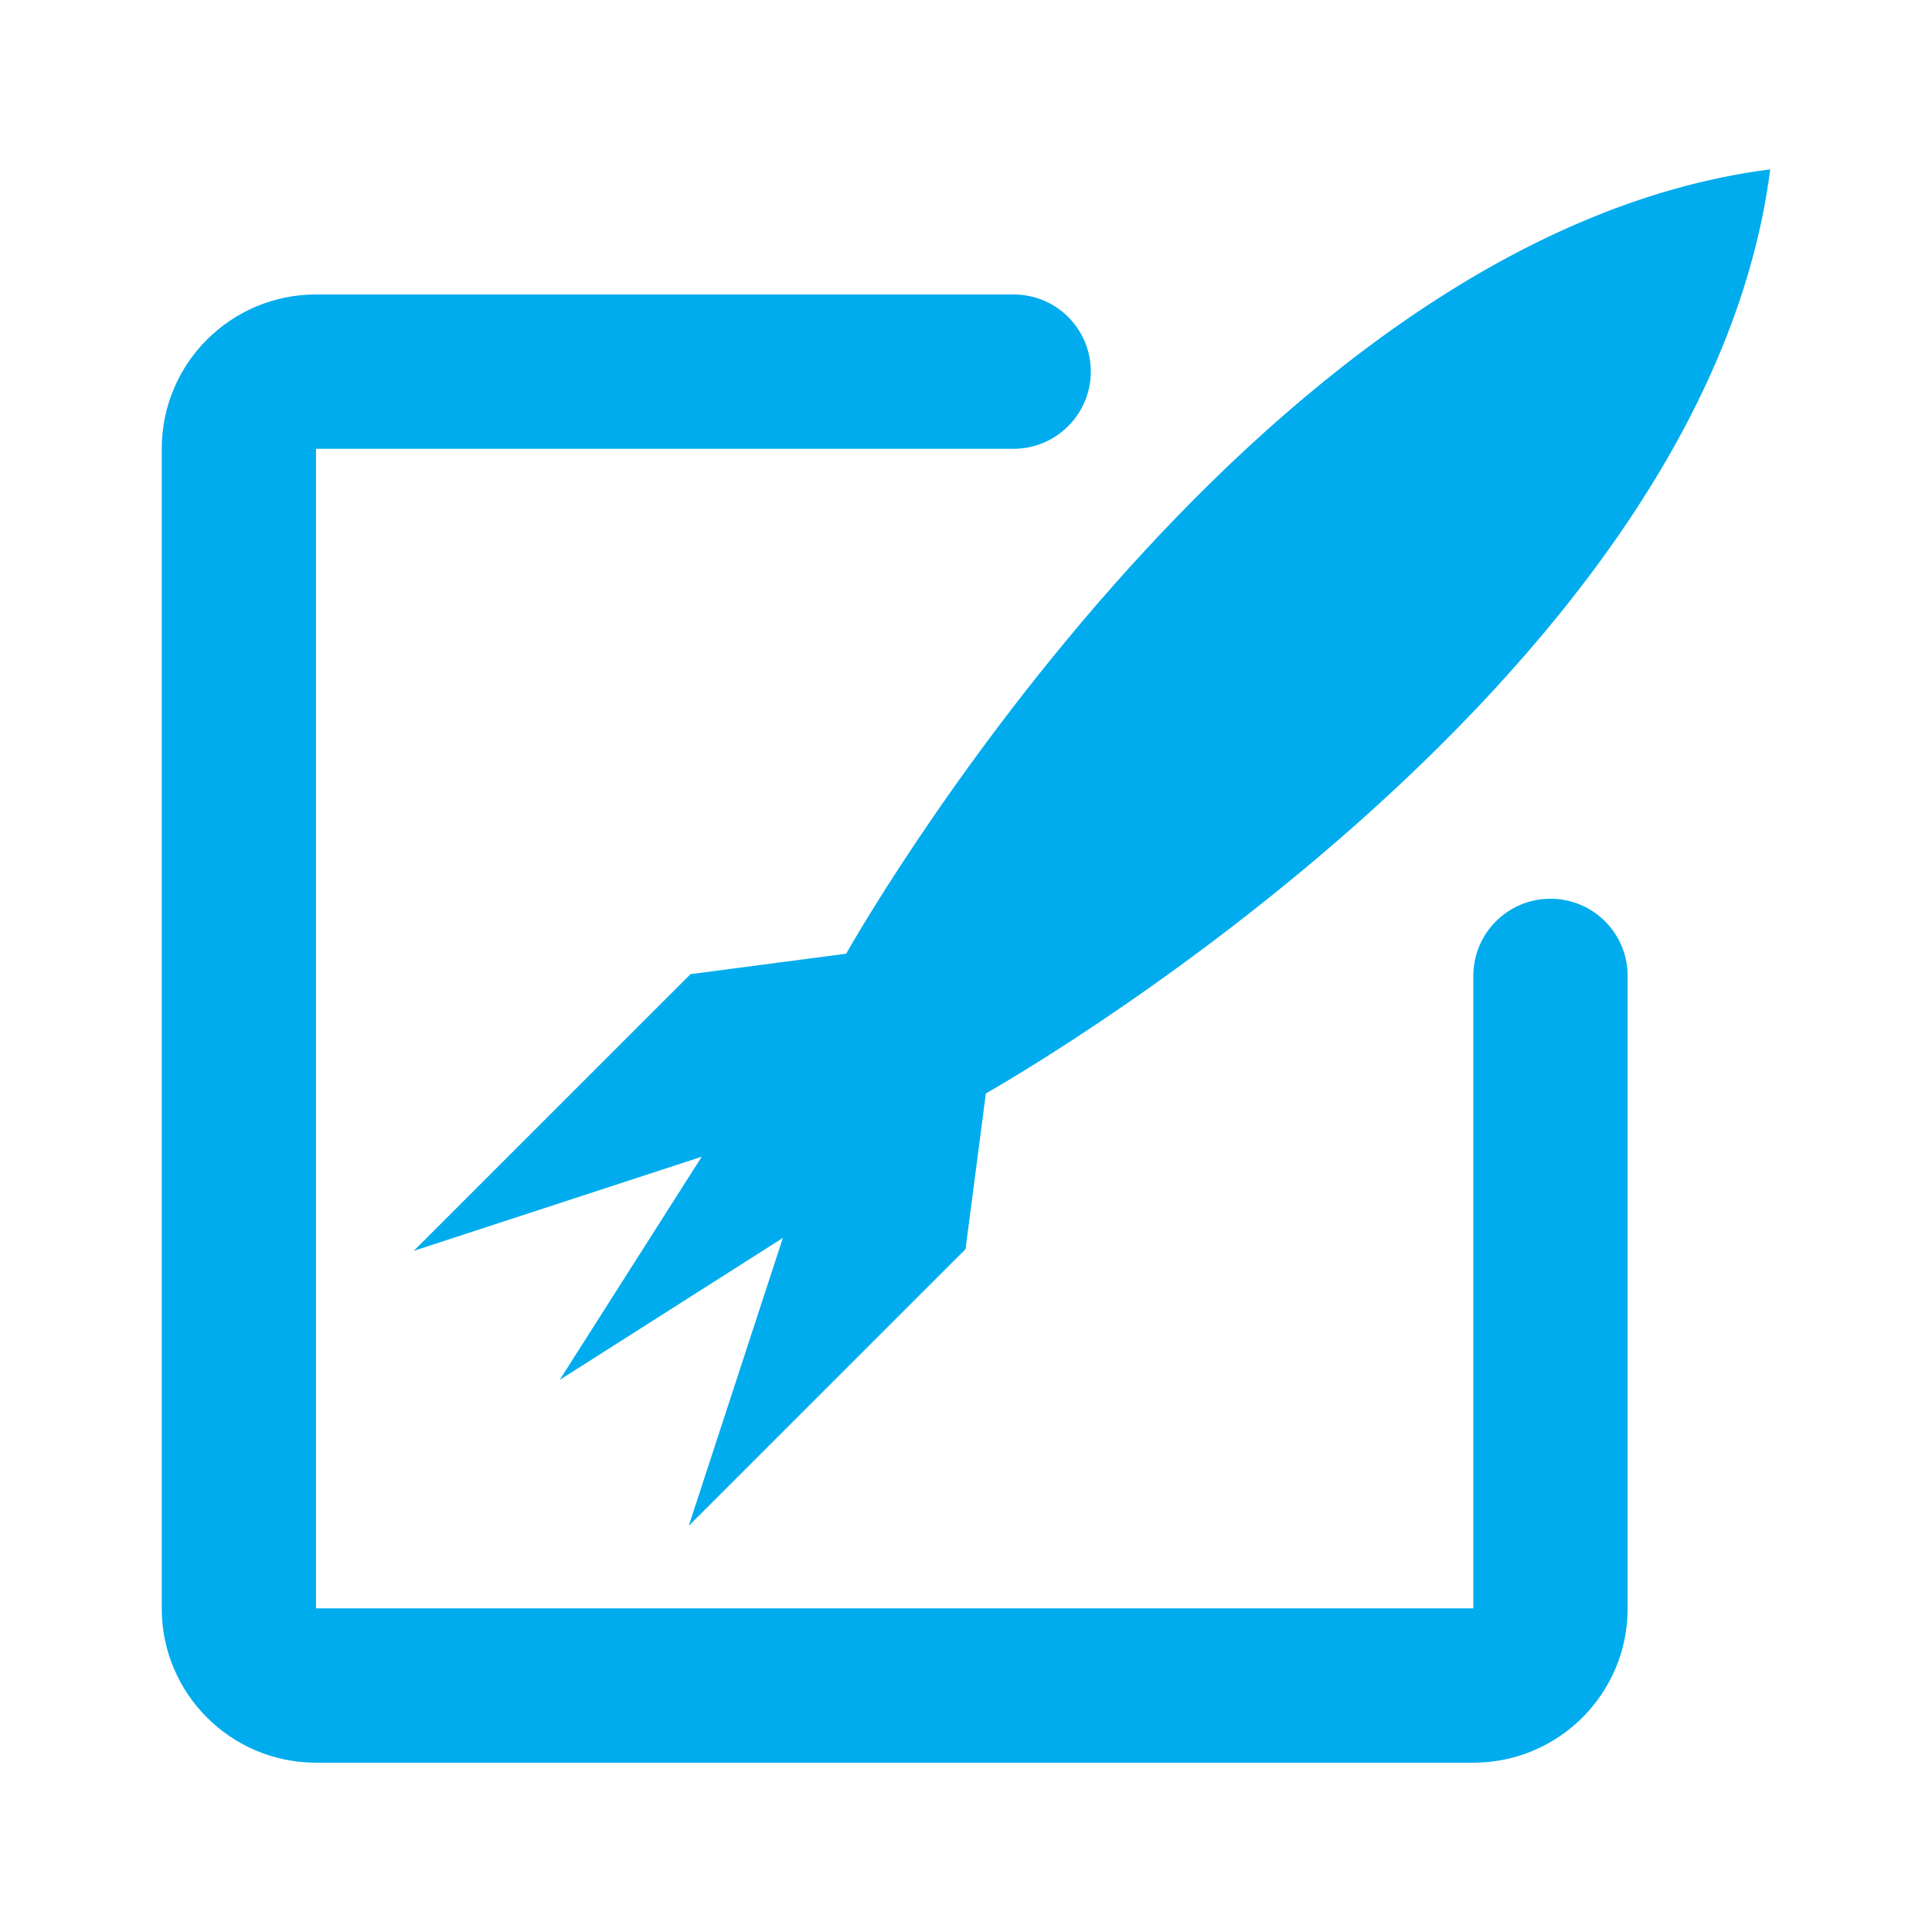 <?xml version="1.0" encoding="utf-8"?>
<!-- Generator: Adobe Illustrator 16.0.0, SVG Export Plug-In . SVG Version: 6.00 Build 0)  -->
<!DOCTYPE svg PUBLIC "-//W3C//DTD SVG 1.1//EN" "http://www.w3.org/Graphics/SVG/1.1/DTD/svg11.dtd">
<svg version="1.1" id="Livello_1" xmlns="http://www.w3.org/2000/svg" xmlns:xlink="http://www.w3.org/1999/xlink" x="0px" y="0px"
	 width="60px" height="60px" viewBox="0 0 60 60" enable-background="new 0 0 60 60" xml:space="preserve">
<g>
	<g>
		<path fill="#00ACED" d="M48.152,27.911c-1.324,0-2.397,1.072-2.397,2.397v16.374v1.775v1.492H9.815V13.938h2h1.793h17.871
			c1.324,0,2.397-1.08,2.397-2.398c0-1.326-1.073-2.395-2.397-2.395H13.408h-1.593h-2c-2.646,0-4.792,2.142-4.792,4.793v36.012
			c0,2.646,2.145,4.792,4.792,4.792h35.94c2.648,0,4.793-2.146,4.793-4.792v-1.492v-1.775V30.309
			C50.548,28.983,49.475,27.911,48.152,27.911z"/>
	</g>
	<path fill="#00ACED" d="M30.617,33.956c0,0,22.283-12.482,24.359-28.697C38.759,7.336,26.279,29.618,26.279,29.618l-4.834,0.635
		l-8.596,8.593l8.944-2.923l-4.412,6.932l6.932-4.41l-2.923,8.941l8.595-8.591L30.617,33.956z"/>
</g>
</svg>
